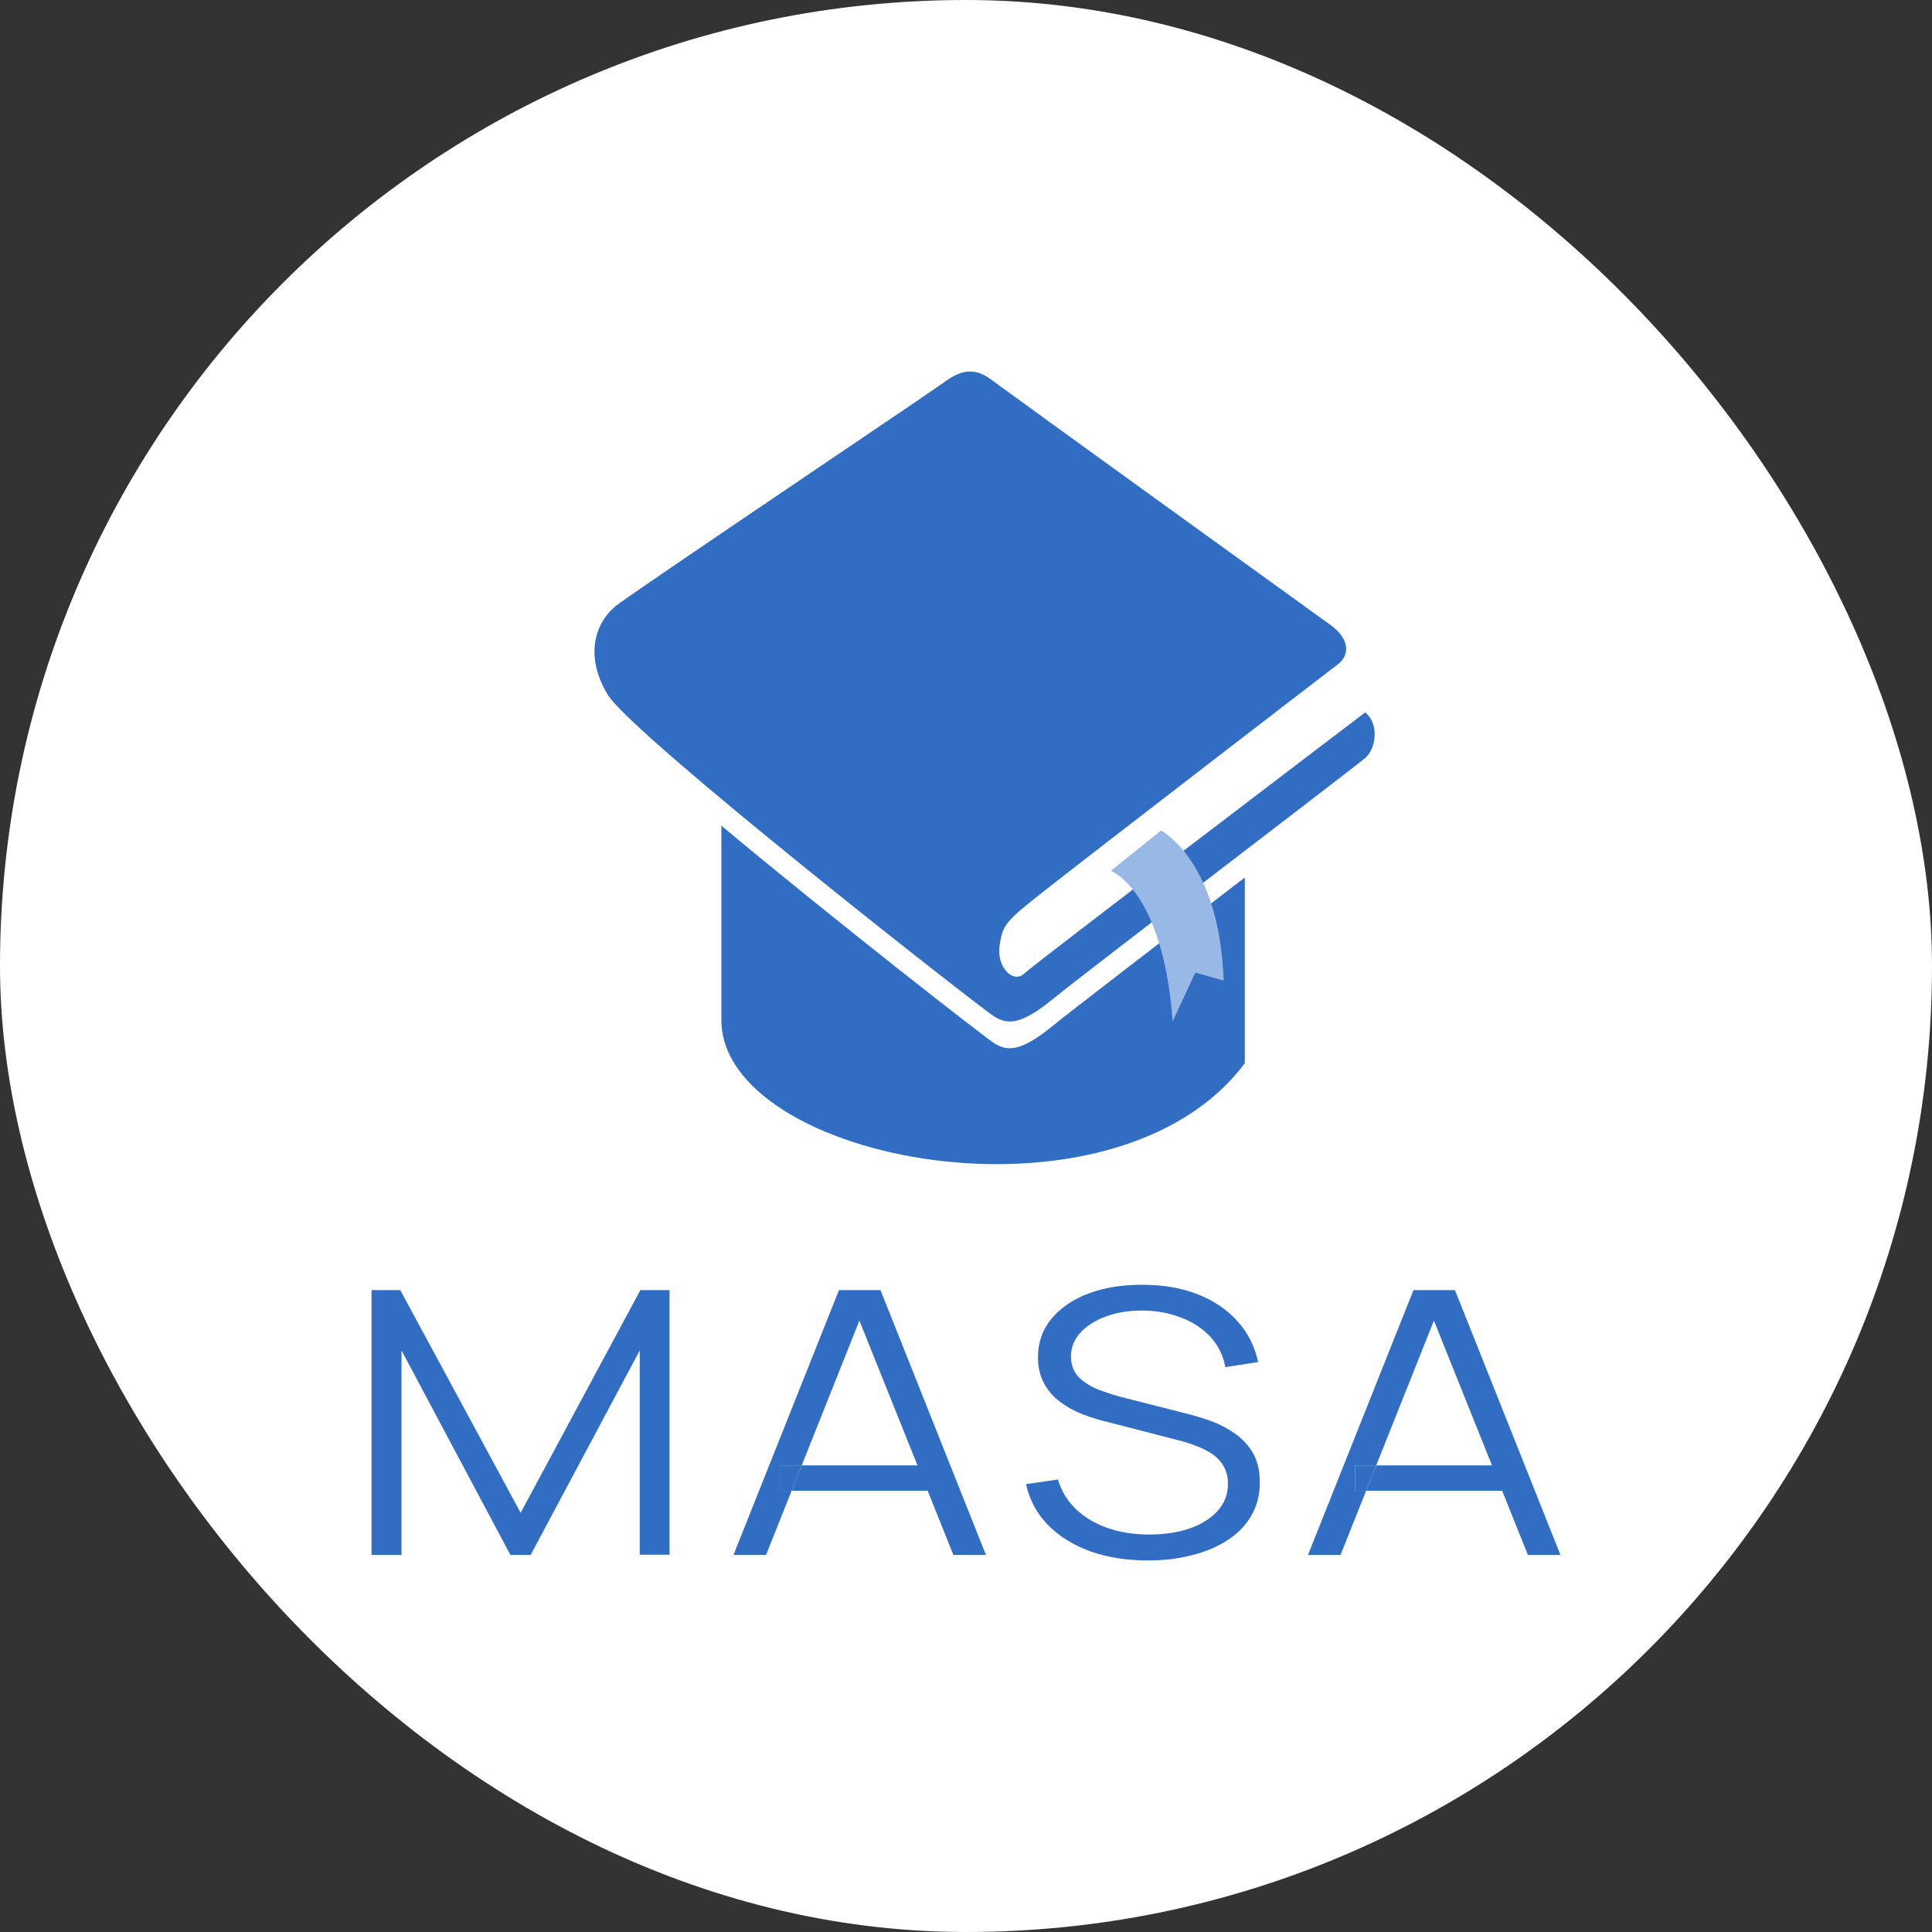 <svg width="52" height="52" viewBox="0 0 52 52" fill="none" xmlns="http://www.w3.org/2000/svg">
<rect x="0" y="0" width="52" height="52" fill="#333333" stroke="none"/>
<rect width="52" height="52" rx="26" fill="white"/>
<path d="M10 41.852V34.723H10.773L14.013 40.718L17.236 34.723H18.021V41.846H17.219V36.347L14.282 41.852H13.738L10.807 36.347V41.852H10Z" fill="#316DC2"/>
<path d="M30.897 42C30.321 42 29.802 41.917 29.34 41.752C28.882 41.584 28.502 41.347 28.201 41.04C27.903 40.733 27.708 40.368 27.616 39.946L28.475 39.822C28.613 40.284 28.903 40.647 29.346 40.911C29.788 41.172 30.317 41.302 30.931 41.302C31.336 41.302 31.698 41.248 32.019 41.139C32.34 41.026 32.592 40.868 32.775 40.663C32.958 40.459 33.05 40.216 33.05 39.936C33.05 39.751 33.011 39.594 32.935 39.466C32.859 39.334 32.758 39.225 32.632 39.139C32.506 39.053 32.368 38.982 32.219 38.926C32.071 38.867 31.925 38.819 31.784 38.782L29.695 38.243C29.443 38.18 29.21 38.101 28.996 38.005C28.782 37.906 28.596 37.789 28.435 37.654C28.279 37.515 28.157 37.353 28.069 37.169C27.981 36.984 27.937 36.773 27.937 36.535C27.937 36.133 28.059 35.784 28.303 35.491C28.548 35.197 28.882 34.971 29.305 34.812C29.729 34.654 30.212 34.577 30.754 34.58C31.303 34.58 31.794 34.664 32.225 34.832C32.66 35.001 33.019 35.242 33.301 35.555C33.584 35.865 33.771 36.233 33.862 36.659L32.981 36.797C32.924 36.487 32.792 36.218 32.586 35.991C32.38 35.763 32.116 35.588 31.796 35.466C31.479 35.34 31.13 35.276 30.748 35.273C30.378 35.273 30.048 35.327 29.758 35.436C29.471 35.542 29.244 35.687 29.076 35.872C28.909 36.057 28.825 36.268 28.825 36.505C28.825 36.746 28.901 36.939 29.053 37.085C29.21 37.23 29.401 37.344 29.626 37.426C29.855 37.509 30.076 37.576 30.29 37.629L31.904 38.04C32.072 38.08 32.269 38.137 32.494 38.213C32.723 38.286 32.944 38.391 33.158 38.53C33.376 38.665 33.555 38.843 33.696 39.065C33.838 39.286 33.908 39.566 33.908 39.906C33.908 40.236 33.832 40.532 33.679 40.792C33.53 41.053 33.319 41.272 33.044 41.45C32.773 41.629 32.454 41.764 32.088 41.856C31.725 41.952 31.328 42 30.897 42Z" fill="#316DC2"/>
<path fill-rule="evenodd" clip-rule="evenodd" d="M22.581 34.723L19.742 41.852H20.618L21.306 40.124H24.968L25.661 41.852H26.537L23.698 34.723H22.581ZM24.694 39.441L23.131 35.544L21.578 39.441H21.007V40.124H21.306L21.578 39.441H24.694Z" fill="#316DC2"/>
<path d="M21.007 39.441V40.124H21.306L21.578 39.441H21.007Z" fill="#316DC2"/>
<path fill-rule="evenodd" clip-rule="evenodd" d="M38.044 34.723L35.205 41.852H36.08L36.769 40.124H40.431L41.124 41.852H42L39.16 34.723H38.044ZM40.157 39.441L38.594 35.544L37.041 39.441H36.47V40.124H36.769L37.041 39.441H40.157Z" fill="#316DC2"/>
<path d="M36.47 39.441V40.124H36.769L37.041 39.441H36.47Z" fill="#316DC2"/>
<path d="M16.643 16.258C16.047 16.69 15.697 17.603 16.356 18.696C17.015 19.788 26.425 27.162 26.77 27.366C27.115 27.571 27.46 27.605 28.338 26.889C29.217 26.172 36.556 20.571 36.745 20.403C37.046 20.135 37.121 19.481 36.745 19.174C36.745 19.174 27.854 25.933 27.563 26.206C27.272 26.479 26.819 26.035 26.904 25.455C26.99 24.875 27.053 24.806 28.182 23.919C29.311 23.031 35.714 18.102 36.004 17.884C36.333 17.637 36.341 17.201 35.802 16.815C35.053 16.279 26.958 10.43 26.687 10.225C26.415 10.02 26.04 9.834 25.475 10.244C24.91 10.653 17.738 15.466 16.643 16.258Z" fill="#316DC2"/>
<path d="M26.77 28.086C26.544 27.951 22.415 24.731 19.416 22.224V27.452C19.413 31.268 29.998 33.307 33.504 28.616V23.619C31.35 25.272 28.831 27.206 28.338 27.608C27.46 28.325 27.115 28.291 26.77 28.086Z" fill="#316DC2"/>
<path d="M31.249 22.353C31.249 22.353 32.823 23.157 32.935 26.392L32.172 26.178L31.562 27.494C31.304 23.953 29.899 23.439 29.899 23.439L31.249 22.353Z" fill="#98B8E6"/>
</svg>
